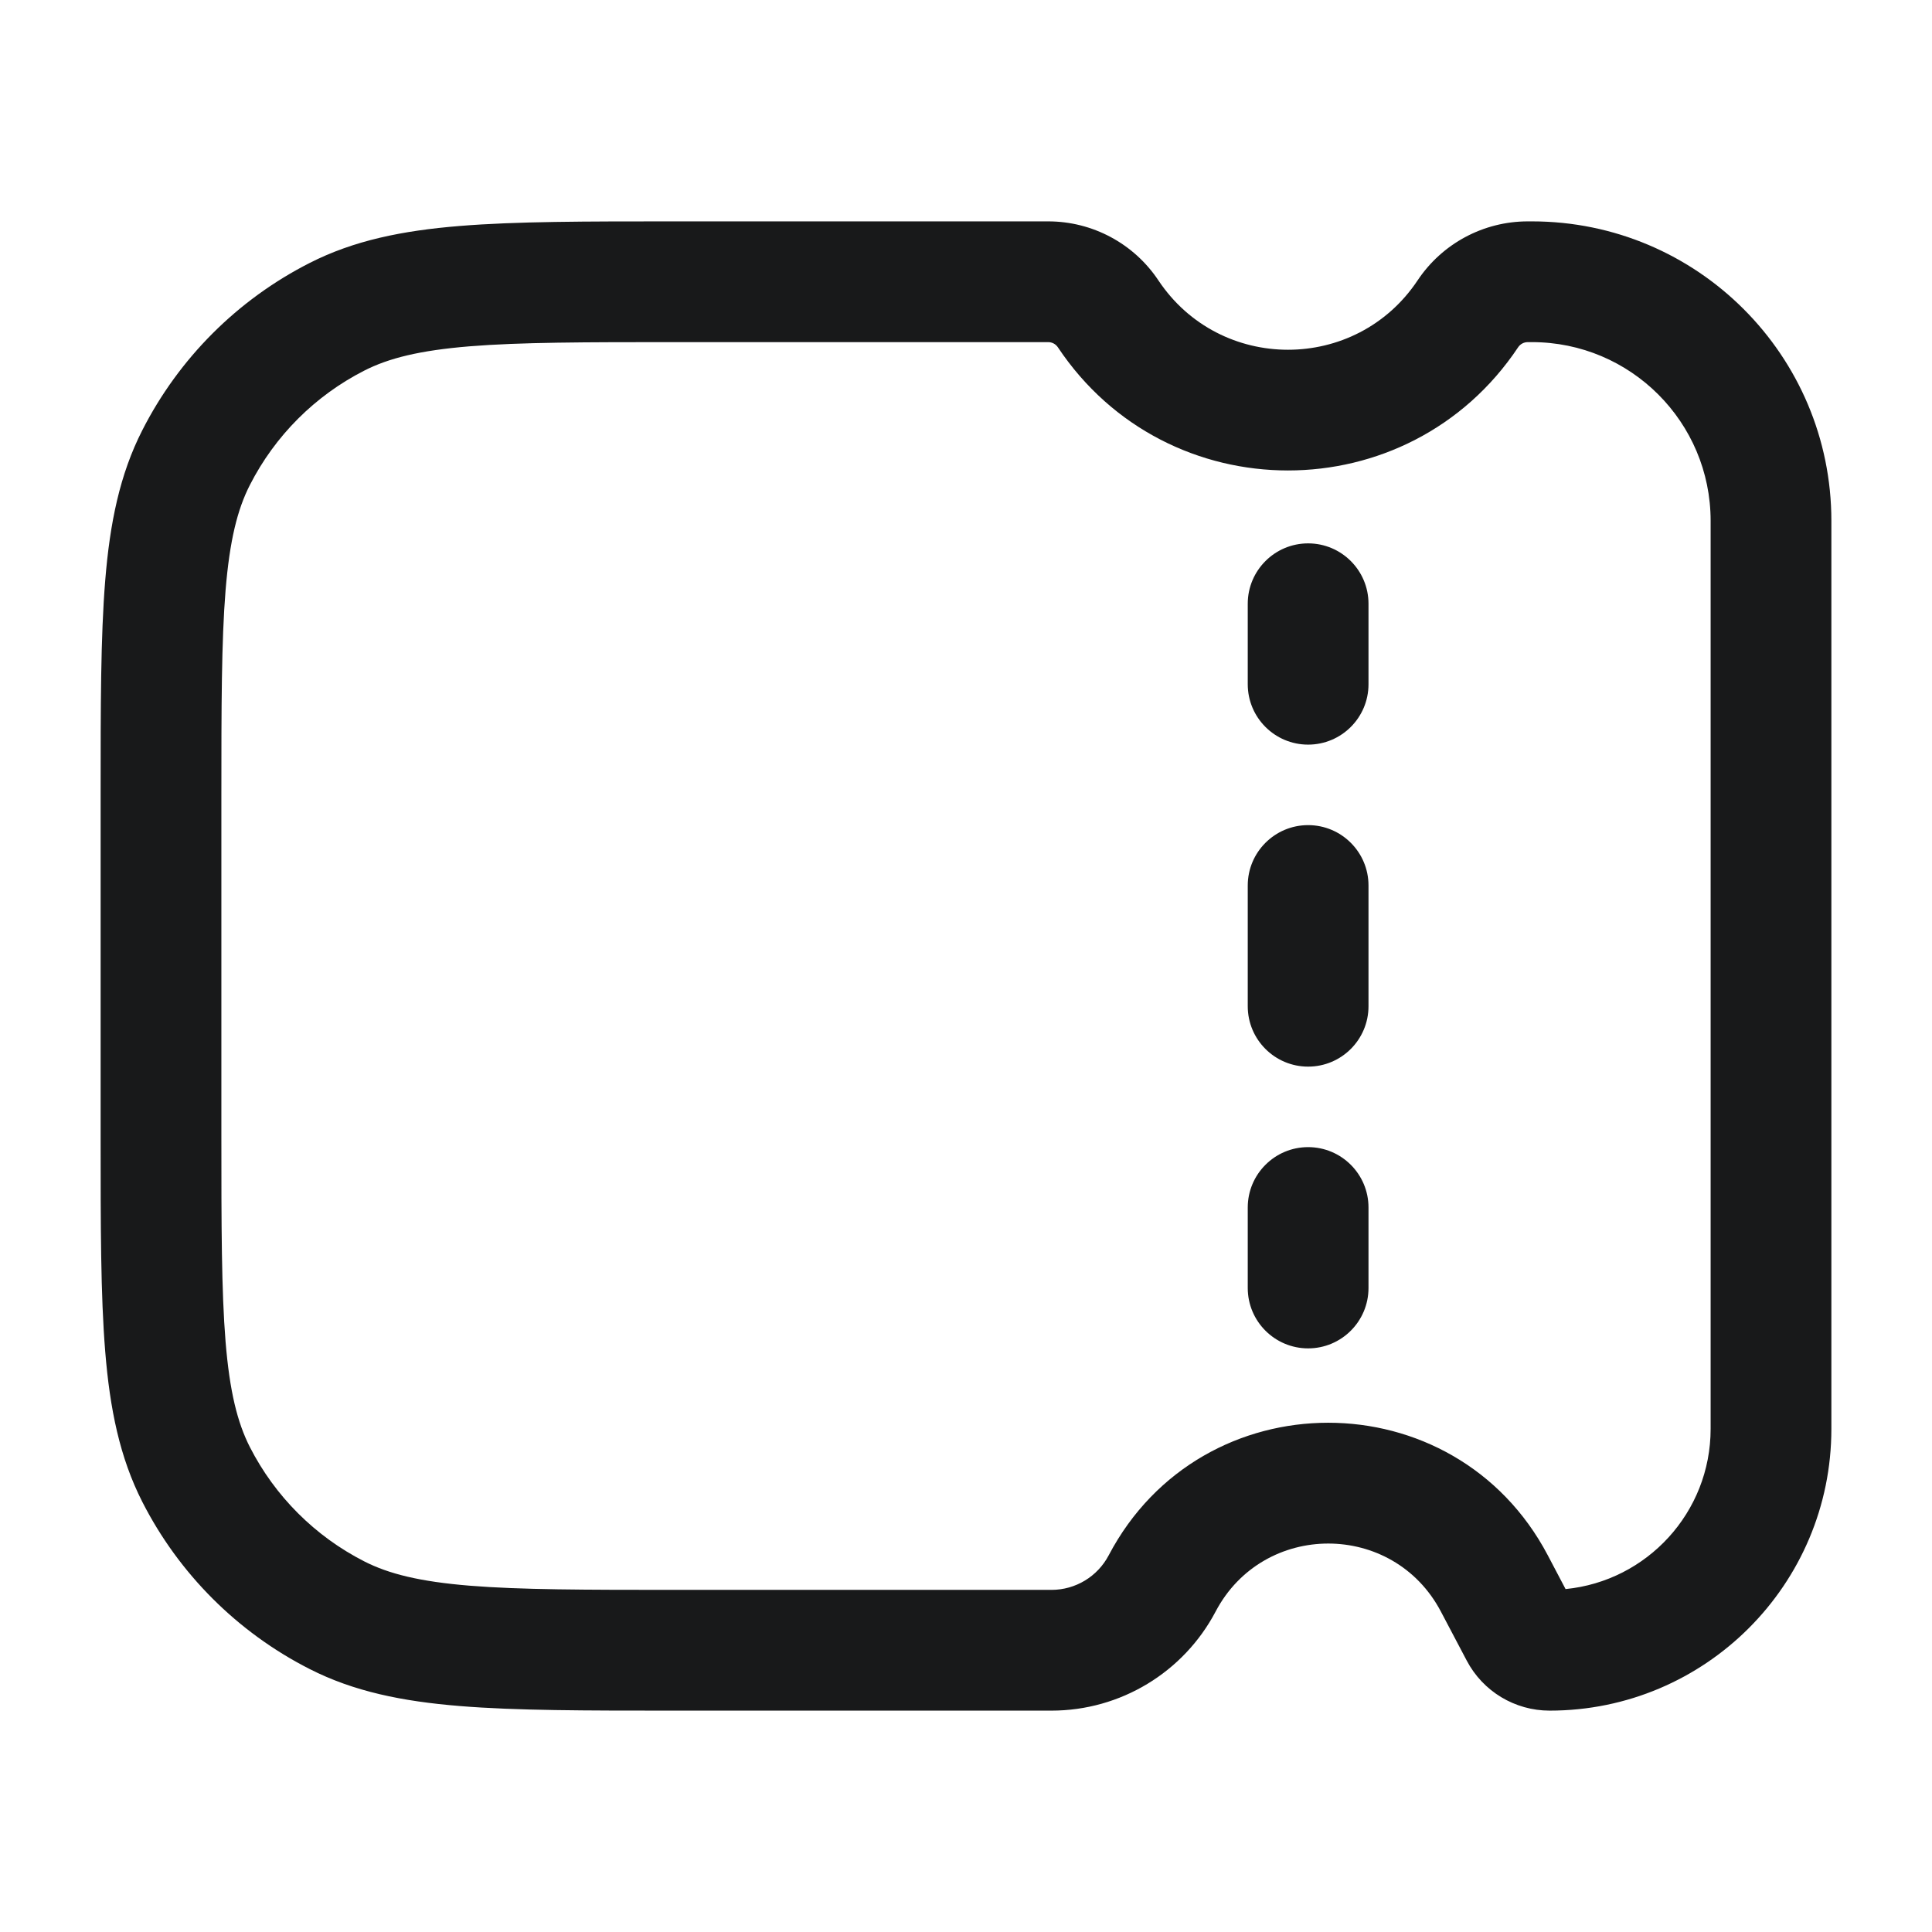 <svg width="24" height="24" viewBox="0 0 24 24" fill="none" xmlns="http://www.w3.org/2000/svg">
<path fill-rule="evenodd" clip-rule="evenodd" d="M22.75 17.75C22.75 19.683 21.183 21.25 19.25 21.25C18.818 21.25 18.421 21.011 18.22 20.628L17.899 20.019C17.306 18.893 15.694 18.893 15.101 20.019C14.702 20.776 13.917 21.25 13.062 21.25H8.4H8.367H8.367C7.275 21.25 6.409 21.25 5.712 21.193C4.998 21.135 4.395 21.013 3.844 20.732C2.95 20.277 2.223 19.55 1.768 18.657C1.487 18.105 1.365 17.502 1.307 16.788C1.25 16.091 1.25 15.225 1.25 14.133L1.25 14.133L1.25 14.1L1.25 9.9V9.867C1.25 8.775 1.25 7.909 1.307 7.212C1.365 6.498 1.487 5.895 1.768 5.344C2.223 4.45 2.95 3.723 3.844 3.268C4.395 2.987 4.998 2.865 5.712 2.807C6.409 2.75 7.275 2.75 8.367 2.75H8.4H13.021C13.571 2.75 14.085 3.025 14.39 3.483C15.156 4.632 16.844 4.632 17.61 3.483C17.915 3.025 18.429 2.75 18.979 2.75H19.03C21.084 2.75 22.75 4.416 22.75 6.47L22.75 17.75ZM19.227 19.32L19.448 19.74C20.459 19.641 21.25 18.788 21.25 17.75L21.25 6.47C21.25 5.244 20.256 4.25 19.03 4.25H18.979C18.93 4.25 18.885 4.274 18.858 4.315C17.498 6.354 14.501 6.354 13.142 4.315C13.115 4.274 13.069 4.25 13.021 4.25L8.4 4.25C7.268 4.25 6.463 4.251 5.834 4.302C5.213 4.353 4.829 4.449 4.525 4.604C3.913 4.916 3.416 5.413 3.104 6.025C2.949 6.329 2.853 6.713 2.802 7.334C2.751 7.963 2.75 8.768 2.75 9.9L2.75 14.1C2.75 15.232 2.751 16.037 2.802 16.666C2.853 17.287 2.949 17.671 3.104 17.976C3.416 18.587 3.913 19.084 4.525 19.396C4.829 19.551 5.213 19.647 5.834 19.698C6.463 19.749 7.268 19.75 8.4 19.75H13.062C13.36 19.75 13.634 19.585 13.773 19.32C14.928 17.125 18.071 17.125 19.227 19.32ZM17 7.5C17 7.086 16.664 6.75 16.25 6.75C15.836 6.75 15.5 7.086 15.5 7.5L15.5 8.5C15.5 8.914 15.836 9.25 16.25 9.25C16.664 9.25 17 8.914 17 8.5L17 7.5ZM17 11C17 10.586 16.664 10.25 16.25 10.25C15.836 10.25 15.5 10.586 15.5 11V12.5C15.5 12.914 15.836 13.25 16.25 13.25C16.664 13.25 17 12.914 17 12.5V11ZM16.25 14.25C16.664 14.25 17 14.586 17 15V16C17 16.414 16.664 16.75 16.25 16.75C15.836 16.75 15.5 16.414 15.5 16V15C15.5 14.586 15.836 14.25 16.25 14.25Z" fill="#18191A"/>
</svg>
